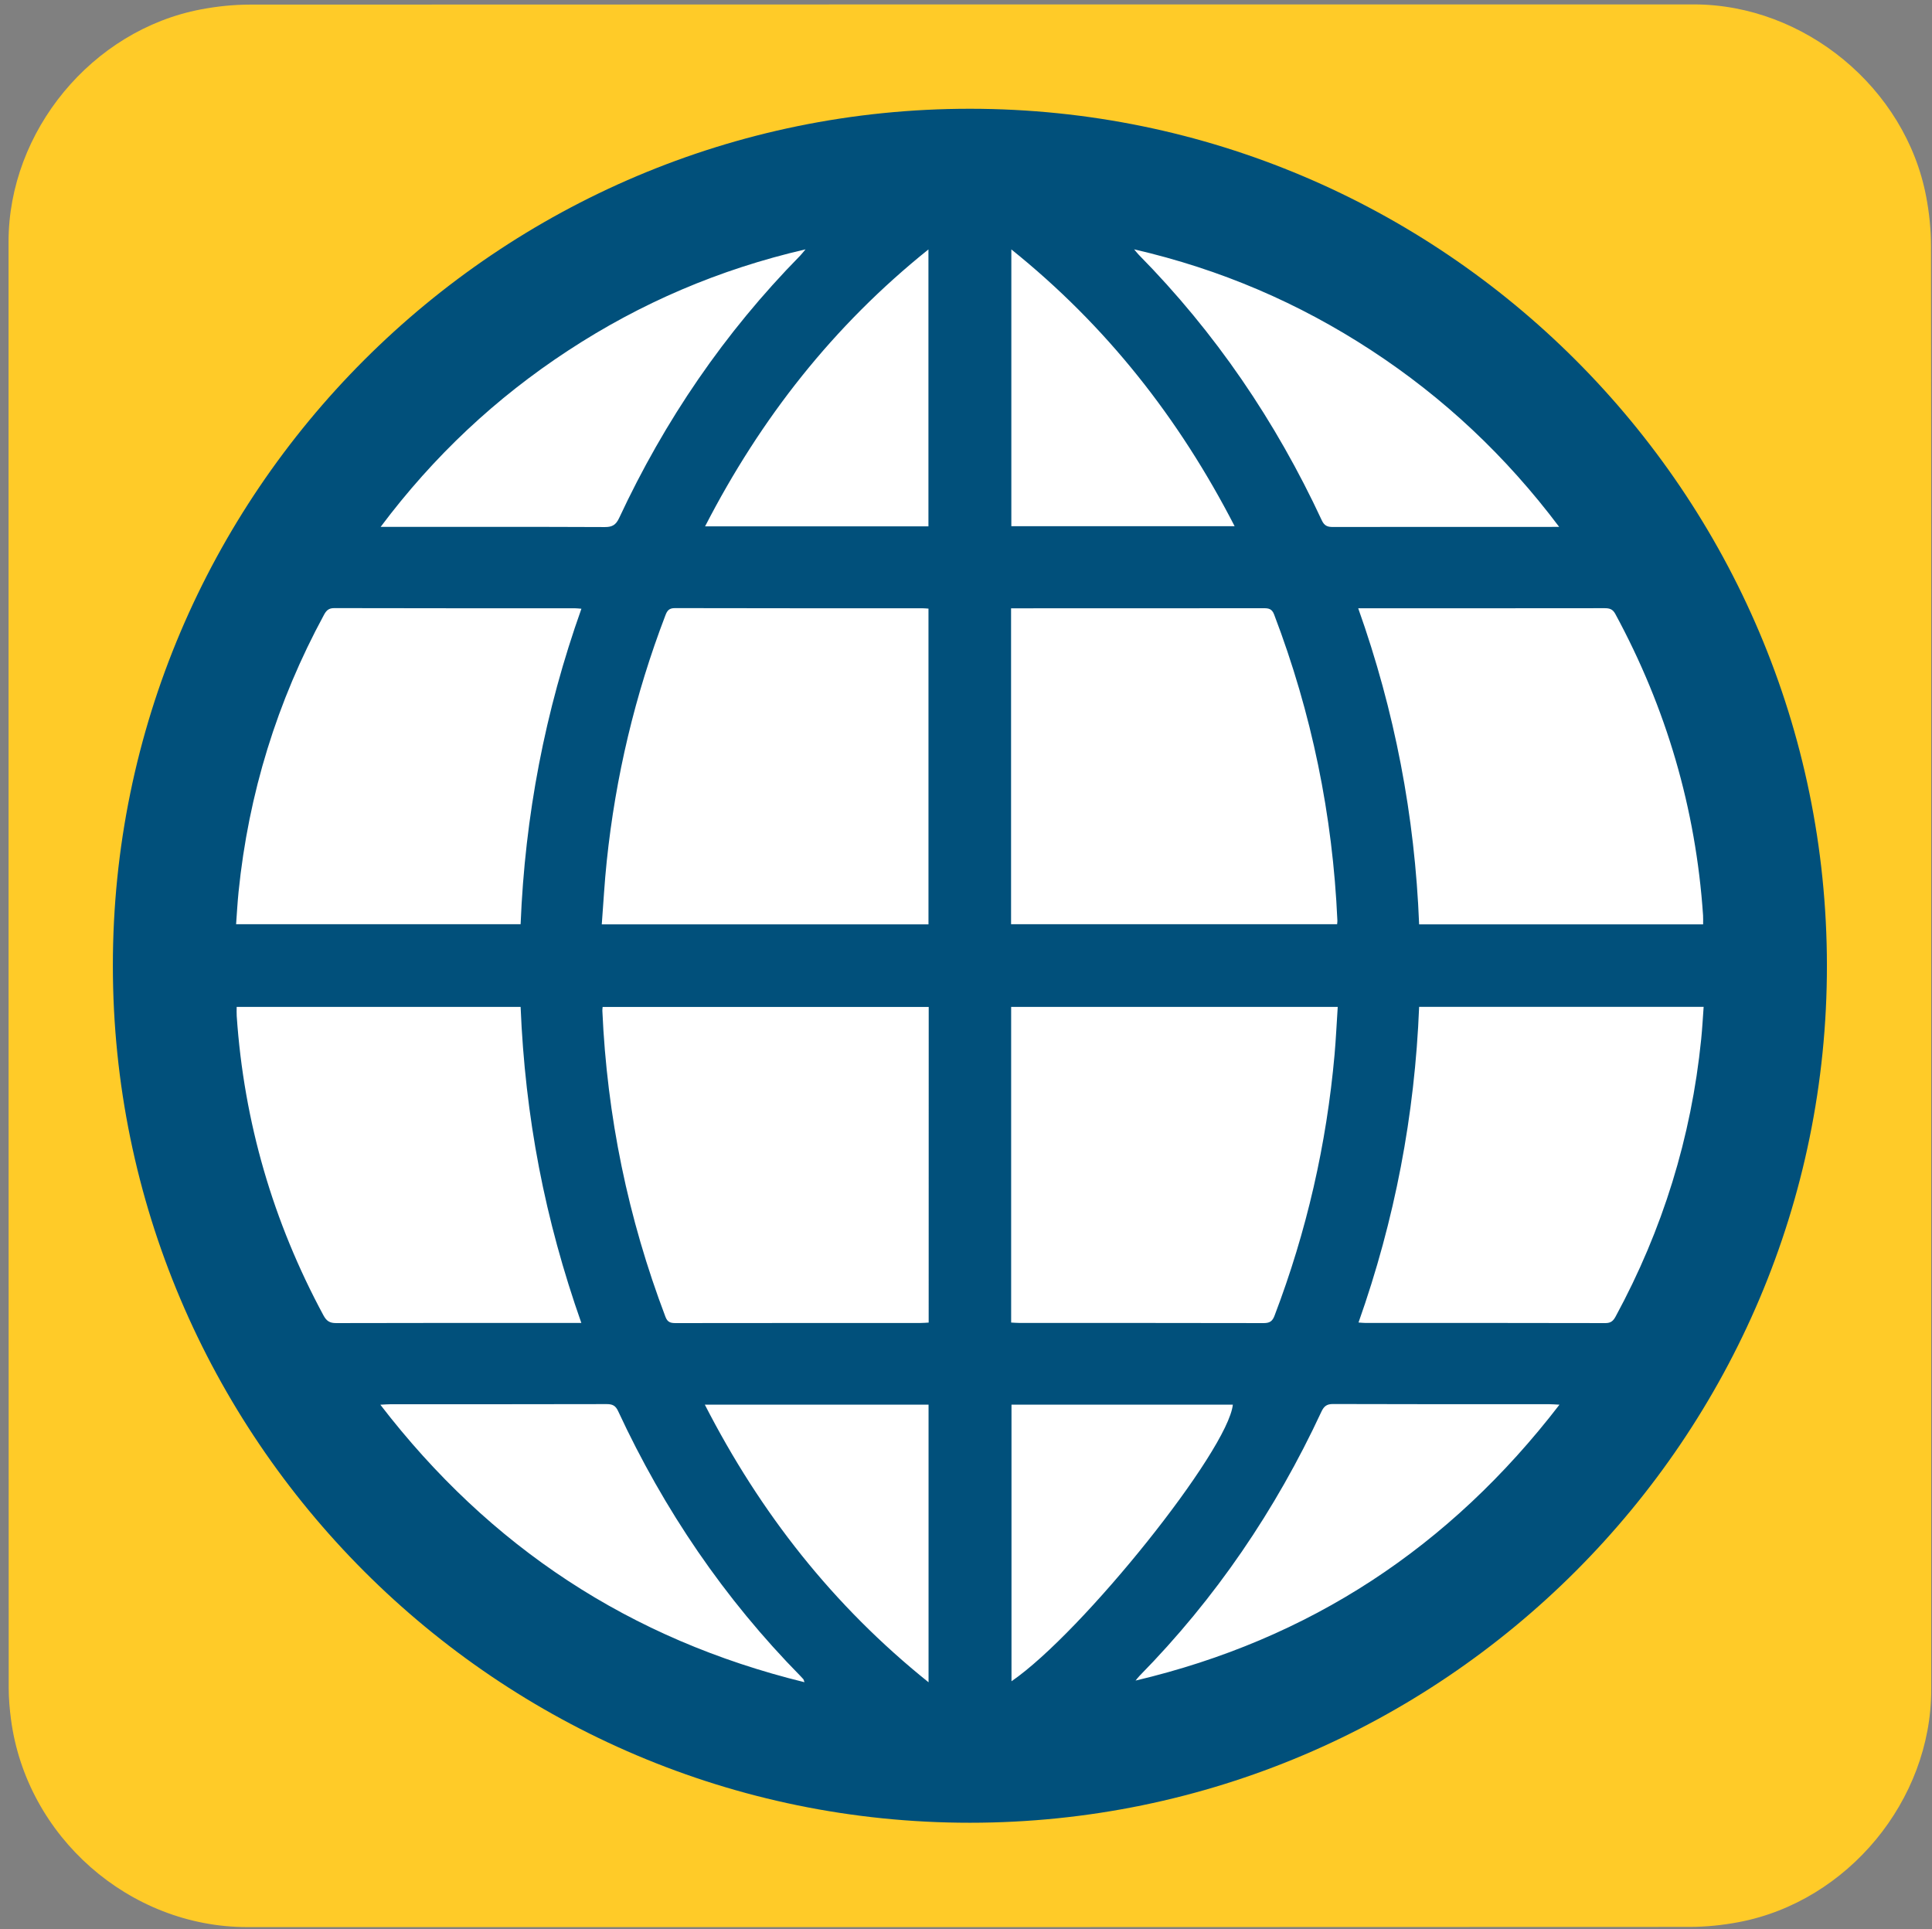 <svg id="er0zs9ajx7h81" xmlns="http://www.w3.org/2000/svg" xmlns:xlink="http://www.w3.org/1999/xlink" viewBox="0 0 499.17 498.38" shape-rendering="geometricPrecision" text-rendering="geometricPrecision">
    <rect x="0" y="0" width="499.17" height="498.38" fill="#808080" stroke="none"/>
    <style>
        <![CDATA[#er0zs9ajx7h85_tr {animation: er0zs9ajx7h85_tr__tr 5000ms linear infinite normal forwards}@keyframes er0zs9ajx7h85_tr__tr { 0% {transform: translate(250.59px,249.512px) rotate(0deg)} 30% {transform: translate(250.59px,249.512px) rotate(0deg);animation-timing-function: cubic-bezier(0.6,-0.02,0.245,0.985)} 54% {transform: translate(250.59px,249.512px) rotate(180.009deg)} 100% {transform: translate(250.59px,249.512px) rotate(180.009deg)} }#er0zs9ajx7h85_ts {animation: er0zs9ajx7h85_ts__ts 5000ms linear infinite normal forwards}@keyframes er0zs9ajx7h85_ts__ts { 0% {transform: scale(1,1)} 68% {transform: scale(1,1);animation-timing-function: cubic-bezier(0.42,0,0.58,1)} 76% {transform: scale(1.214,0.937);animation-timing-function: cubic-bezier(0.42,0,0.58,1)} 80% {transform: scale(1.214,0.937);animation-timing-function: cubic-bezier(0.42,0,0.26,1.005)} 86% {transform: scale(0.4,0.4);animation-timing-function: cubic-bezier(0.42,0,0.26,1.005)} 92% {transform: scale(0.4,0.4);animation-timing-function: cubic-bezier(0.87,0.015,0.58,1)} 100% {transform: scale(1,1)} }]]>
    </style>
    <g id="er0zs9ajx7h82">
        <path
            id="er0zs9ajx7h83"
            d="M498.97,249.56C498.97,311.89,498.97,374.22,498.97,436.55C498.97,465.12,477.42,491.24,449.28,496.59C445.12,497.38,440.82,497.83,436.59,497.83C312.35,497.9,188.11,497.88,63.87,497.88C33.42,497.88,6.83,474.52,2.84,444.21C2.49,441.54,2.25,438.82,2.25,436.13C2.21,311.58,2.21,187.02,2.21,62.47C2.21,33.89,23.77,7.77,51.9,2.43C56.06,1.64,60.36,1.19,64.59,1.19C188.94,1.13,313.28,1.14,437.63,1.14C466.2,1.14,492.36,22.72,497.67,50.83C498.46,54.99,498.91,59.29,498.91,63.52C498.99,125.53,498.97,187.55,498.97,249.56Z"
            fill="#ffcb28"
            stroke="none"
            stroke-width="1"
        />
    </g>
    <g id="er0zs9ajx7h84">
        <g id="er0zs9ajx7h85_tr" transform="translate(250.59,249.512) rotate(0)">
            <g id="er0zs9ajx7h85_ts" transform="scale(1,1)">
                <g id="er0zs9ajx7h85" transform="translate(-250.59,-249.512)">
                    <circle id="er0zs9ajx7h86" r="208.91" transform="matrix(1 0 0 1 250.59 249.51)" fill="#fff" stroke="none" stroke-width="1" />
                    <path
                        id="er0zs9ajx7h87"
                        d="M472.02,249.42C472.11,371.43,372.68,470.9,250.61,470.92C128.54,470.94,29.17,371.57,29.16,249.47C29.15,127.39,128.57,28.04,250.67,28.1C372.74,28.17,471.93,127.35,472.02,249.42ZM155.48,238.82C183.87,238.82,211.85,238.82,239.89,238.82C239.89,211.56,239.89,184.43,239.89,157.24C239.25,157.2,238.78,157.15,238.31,157.15C217,157.15,195.68,157.16,174.37,157.11C172.89,157.11,172.39,157.74,171.93,158.95C164.07,179.48,159.04,200.68,156.76,222.53C156.19,227.89,155.91,233.26,155.48,238.82ZM261.23,238.78C289.38,238.78,317.4,238.78,345.47,238.78C345.5,238.37,345.56,238.11,345.54,237.85C344.33,210.61,338.92,184.24,329.19,158.75C328.61,157.22,327.7,157.13,326.39,157.14C305.42,157.16,284.45,157.16,263.48,157.16C262.76,157.16,262.03,157.16,261.23,157.16C261.23,184.53,261.23,211.61,261.23,238.78ZM239.95,260.16C211.71,260.16,183.73,260.16,155.7,260.16C155.67,260.58,155.62,260.85,155.63,261.11C156.83,288.36,162.25,314.73,171.94,340.23C172.47,341.62,173.26,341.83,174.55,341.83C195.66,341.8,216.77,341.81,237.88,341.8C238.54,341.8,239.2,341.74,239.94,341.7C239.95,314.43,239.95,287.34,239.95,260.16ZM261.25,341.69C262.04,341.73,262.7,341.79,263.37,341.79C284.41,341.8,305.45,341.78,326.49,341.83C328.03,341.83,328.75,341.38,329.3,339.92C337.6,318.15,342.74,295.66,344.81,272.46C345.17,268.4,345.35,264.33,345.63,260.14C317.35,260.14,289.33,260.14,261.25,260.14C261.25,287.39,261.25,314.48,261.25,341.69ZM350.92,157.15C360.36,183.7,365.56,210.82,366.66,238.81C391.21,238.81,415.56,238.81,440.03,238.81C440.03,237.96,440.07,237.22,440.02,236.49C438.15,208.87,430.52,182.93,417.34,158.6C416.66,157.34,415.82,157.13,414.56,157.13C394.13,157.16,373.69,157.15,353.26,157.15C352.59,157.15,351.92,157.15,350.92,157.15ZM150.22,157.27C149.43,157.21,148.96,157.15,148.48,157.15C127.77,157.15,107.07,157.16,86.36,157.11C84.94,157.11,84.33,157.7,83.72,158.82C71.58,181.21,64.21,205.07,61.64,230.4C61.36,233.16,61.21,235.93,61,238.78C85.65,238.78,110,238.78,134.51,238.78C135.63,210.84,140.79,183.77,150.22,157.27ZM351,341.68C351.76,341.73,352.23,341.79,352.7,341.79C373.4,341.79,394.11,341.78,414.81,341.83C416.23,341.83,416.83,341.23,417.44,340.11C429.58,317.72,436.97,293.87,439.53,268.54C439.81,265.78,439.96,263.01,440.17,260.13C415.53,260.13,391.18,260.13,366.66,260.13C365.54,288.09,360.39,315.15,351,341.68ZM134.51,260.14C109.93,260.14,85.59,260.14,61.15,260.14C61.15,261.03,61.11,261.77,61.16,262.5C63.03,289.9,70.54,315.66,83.57,339.83C84.35,341.28,85.18,341.84,86.86,341.83C107.15,341.77,127.45,341.79,147.74,341.79C148.47,341.79,149.19,341.79,150.2,341.79C145.51,328.47,141.87,315.19,139.26,301.63C136.64,288,135.09,274.24,134.51,260.14ZM207.85,434.61C207.67,434.1,207.65,433.95,207.58,433.85C207.36,433.59,207.13,433.34,206.89,433.1C187.13,413.03,171.55,390.08,159.7,364.56C159.04,363.14,158.23,362.76,156.75,362.76C138.09,362.81,119.44,362.79,100.78,362.8C100.12,362.8,99.47,362.86,98.27,362.92C126.6,399.74,162.82,423.57,207.85,434.61ZM402.92,362.91C401.72,362.85,401.07,362.79,400.41,362.79C381.75,362.78,363.1,362.81,344.44,362.74C342.79,362.73,342.07,363.31,341.4,364.74C329.59,390.12,314.08,412.96,294.44,432.95C294.06,433.34,293.74,433.78,293.39,434.19C338.37,423.57,374.58,399.74,402.92,362.91ZM208.12,64.42C185.8,69.59,165.55,78.28,146.83,90.54C128.13,102.78,112.07,117.82,98.35,136.12C99.68,136.12,100.42,136.12,101.16,136.12C119.54,136.12,137.91,136.09,156.29,136.17C158.2,136.18,159.14,135.59,159.96,133.85C171.73,108.62,187.2,85.93,206.74,66.05C207.11,65.67,207.43,65.24,208.12,64.42ZM402.84,136.12C389.04,117.78,372.99,102.73,354.3,90.51C335.59,78.28,315.38,69.58,293.02,64.42C293.68,65.19,293.92,65.51,294.2,65.8C314.01,85.9,329.64,108.89,341.52,134.45C342.16,135.82,342.96,136.15,344.33,136.15C362.98,136.12,381.63,136.13,400.27,136.13C400.95,136.12,401.62,136.12,402.84,136.12ZM239.91,434.63C239.91,410.44,239.91,386.72,239.91,362.91C220.66,362.91,201.58,362.91,182.11,362.91C196.44,390.88,215.23,414.82,239.91,434.63ZM261.34,362.9C261.34,386.83,261.34,410.52,261.34,434.37C279.78,421.67,317.28,374.76,318.53,362.9C299.49,362.9,280.46,362.9,261.34,362.9ZM182.17,135.99C201.66,135.99,220.75,135.99,239.88,135.99C239.88,112.17,239.88,88.49,239.88,64.44C215.31,84.16,196.55,108.06,182.17,135.99ZM261.3,64.44C261.3,88.58,261.3,112.29,261.3,135.95C280.55,135.95,299.62,135.95,318.99,135.95C304.64,108.07,285.88,84.18,261.3,64.44Z"
                        fill="#01507b"
                        stroke="none"
                        stroke-width="1"
                    />
                </g>
            </g>
        </g>
    </g>
</svg>
